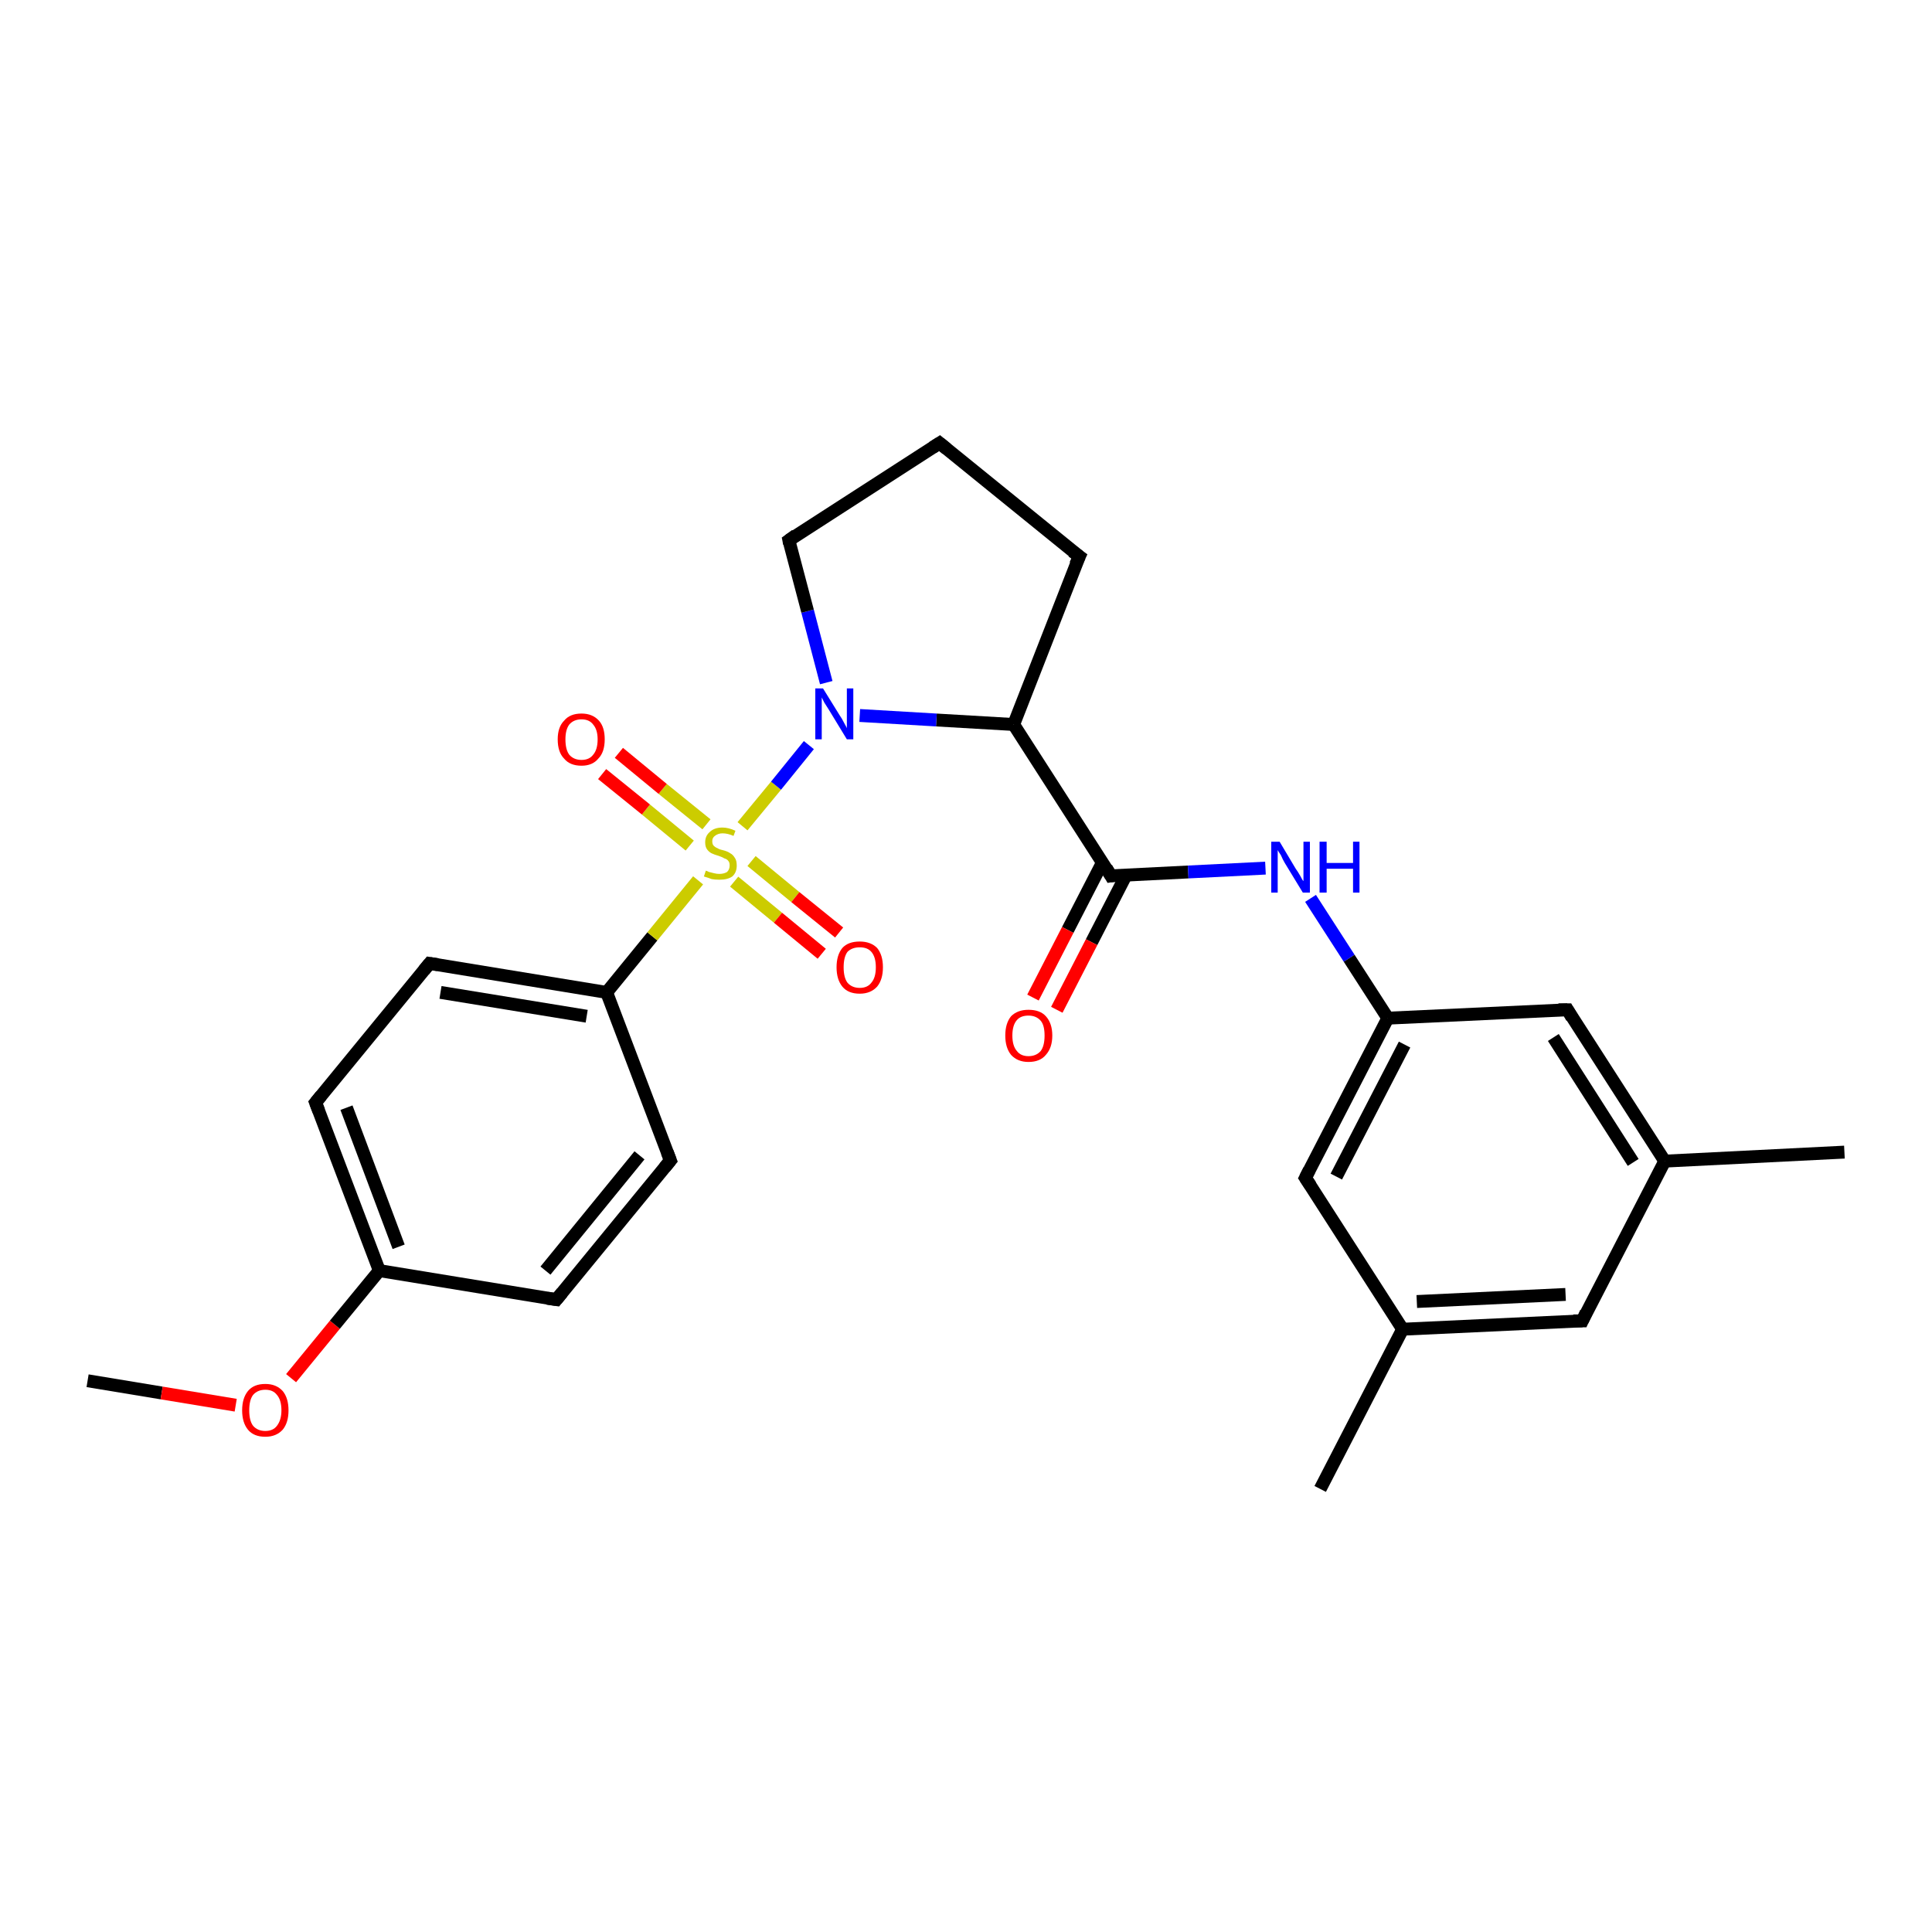 <?xml version='1.0' encoding='iso-8859-1'?>
<svg version='1.1' baseProfile='full'
              xmlns='http://www.w3.org/2000/svg'
                      xmlns:rdkit='http://www.rdkit.org/xml'
                      xmlns:xlink='http://www.w3.org/1999/xlink'
                  xml:space='preserve'
width='300px' height='300px' viewBox='0 0 300 300'>
<!-- END OF HEADER -->
<rect style='opacity:1.0;fill:#FFFFFF;stroke:none' width='300.0' height='300.0' x='0.0' y='0.0'> </rect>
<path class='bond-0 atom-0 atom-1' d='M 13.6,214.4 L 25.1,216.3' style='fill:none;fill-rule:evenodd;stroke:#000000;stroke-width:2.0px;stroke-linecap:butt;stroke-linejoin:miter;stroke-opacity:1' />
<path class='bond-0 atom-0 atom-1' d='M 25.1,216.3 L 36.6,218.2' style='fill:none;fill-rule:evenodd;stroke:#FF0000;stroke-width:2.0px;stroke-linecap:butt;stroke-linejoin:miter;stroke-opacity:1' />
<path class='bond-1 atom-1 atom-2' d='M 45.2,214.0 L 52.0,205.7' style='fill:none;fill-rule:evenodd;stroke:#FF0000;stroke-width:2.0px;stroke-linecap:butt;stroke-linejoin:miter;stroke-opacity:1' />
<path class='bond-1 atom-1 atom-2' d='M 52.0,205.7 L 58.9,197.3' style='fill:none;fill-rule:evenodd;stroke:#000000;stroke-width:2.0px;stroke-linecap:butt;stroke-linejoin:miter;stroke-opacity:1' />
<path class='bond-2 atom-2 atom-3' d='M 58.9,197.3 L 49.0,171.2' style='fill:none;fill-rule:evenodd;stroke:#000000;stroke-width:2.0px;stroke-linecap:butt;stroke-linejoin:miter;stroke-opacity:1' />
<path class='bond-2 atom-2 atom-3' d='M 61.9,193.6 L 53.8,172.0' style='fill:none;fill-rule:evenodd;stroke:#000000;stroke-width:2.0px;stroke-linecap:butt;stroke-linejoin:miter;stroke-opacity:1' />
<path class='bond-3 atom-3 atom-4' d='M 49.0,171.2 L 66.7,149.6' style='fill:none;fill-rule:evenodd;stroke:#000000;stroke-width:2.0px;stroke-linecap:butt;stroke-linejoin:miter;stroke-opacity:1' />
<path class='bond-4 atom-4 atom-5' d='M 66.7,149.6 L 94.2,154.1' style='fill:none;fill-rule:evenodd;stroke:#000000;stroke-width:2.0px;stroke-linecap:butt;stroke-linejoin:miter;stroke-opacity:1' />
<path class='bond-4 atom-4 atom-5' d='M 68.4,154.1 L 91.1,157.8' style='fill:none;fill-rule:evenodd;stroke:#000000;stroke-width:2.0px;stroke-linecap:butt;stroke-linejoin:miter;stroke-opacity:1' />
<path class='bond-5 atom-5 atom-6' d='M 94.2,154.1 L 104.1,180.2' style='fill:none;fill-rule:evenodd;stroke:#000000;stroke-width:2.0px;stroke-linecap:butt;stroke-linejoin:miter;stroke-opacity:1' />
<path class='bond-6 atom-6 atom-7' d='M 104.1,180.2 L 86.4,201.8' style='fill:none;fill-rule:evenodd;stroke:#000000;stroke-width:2.0px;stroke-linecap:butt;stroke-linejoin:miter;stroke-opacity:1' />
<path class='bond-6 atom-6 atom-7' d='M 99.3,179.4 L 84.7,197.3' style='fill:none;fill-rule:evenodd;stroke:#000000;stroke-width:2.0px;stroke-linecap:butt;stroke-linejoin:miter;stroke-opacity:1' />
<path class='bond-7 atom-5 atom-8' d='M 94.2,154.1 L 101.3,145.4' style='fill:none;fill-rule:evenodd;stroke:#000000;stroke-width:2.0px;stroke-linecap:butt;stroke-linejoin:miter;stroke-opacity:1' />
<path class='bond-7 atom-5 atom-8' d='M 101.3,145.4 L 108.4,136.7' style='fill:none;fill-rule:evenodd;stroke:#CCCC00;stroke-width:2.0px;stroke-linecap:butt;stroke-linejoin:miter;stroke-opacity:1' />
<path class='bond-8 atom-8 atom-9' d='M 114.0,136.9 L 120.8,142.5' style='fill:none;fill-rule:evenodd;stroke:#CCCC00;stroke-width:2.0px;stroke-linecap:butt;stroke-linejoin:miter;stroke-opacity:1' />
<path class='bond-8 atom-8 atom-9' d='M 120.8,142.5 L 127.6,148.1' style='fill:none;fill-rule:evenodd;stroke:#FF0000;stroke-width:2.0px;stroke-linecap:butt;stroke-linejoin:miter;stroke-opacity:1' />
<path class='bond-8 atom-8 atom-9' d='M 116.7,133.7 L 123.5,139.3' style='fill:none;fill-rule:evenodd;stroke:#CCCC00;stroke-width:2.0px;stroke-linecap:butt;stroke-linejoin:miter;stroke-opacity:1' />
<path class='bond-8 atom-8 atom-9' d='M 123.5,139.3 L 130.3,144.8' style='fill:none;fill-rule:evenodd;stroke:#FF0000;stroke-width:2.0px;stroke-linecap:butt;stroke-linejoin:miter;stroke-opacity:1' />
<path class='bond-9 atom-8 atom-10' d='M 109.7,128.0 L 102.9,122.5' style='fill:none;fill-rule:evenodd;stroke:#CCCC00;stroke-width:2.0px;stroke-linecap:butt;stroke-linejoin:miter;stroke-opacity:1' />
<path class='bond-9 atom-8 atom-10' d='M 102.9,122.5 L 96.1,116.9' style='fill:none;fill-rule:evenodd;stroke:#FF0000;stroke-width:2.0px;stroke-linecap:butt;stroke-linejoin:miter;stroke-opacity:1' />
<path class='bond-9 atom-8 atom-10' d='M 107.1,131.3 L 100.3,125.7' style='fill:none;fill-rule:evenodd;stroke:#CCCC00;stroke-width:2.0px;stroke-linecap:butt;stroke-linejoin:miter;stroke-opacity:1' />
<path class='bond-9 atom-8 atom-10' d='M 100.3,125.7 L 93.5,120.2' style='fill:none;fill-rule:evenodd;stroke:#FF0000;stroke-width:2.0px;stroke-linecap:butt;stroke-linejoin:miter;stroke-opacity:1' />
<path class='bond-10 atom-8 atom-11' d='M 115.3,128.3 L 120.5,122.0' style='fill:none;fill-rule:evenodd;stroke:#CCCC00;stroke-width:2.0px;stroke-linecap:butt;stroke-linejoin:miter;stroke-opacity:1' />
<path class='bond-10 atom-8 atom-11' d='M 120.5,122.0 L 125.6,115.7' style='fill:none;fill-rule:evenodd;stroke:#0000FF;stroke-width:2.0px;stroke-linecap:butt;stroke-linejoin:miter;stroke-opacity:1' />
<path class='bond-11 atom-11 atom-12' d='M 128.3,106.0 L 125.4,94.9' style='fill:none;fill-rule:evenodd;stroke:#0000FF;stroke-width:2.0px;stroke-linecap:butt;stroke-linejoin:miter;stroke-opacity:1' />
<path class='bond-11 atom-11 atom-12' d='M 125.4,94.9 L 122.5,83.9' style='fill:none;fill-rule:evenodd;stroke:#000000;stroke-width:2.0px;stroke-linecap:butt;stroke-linejoin:miter;stroke-opacity:1' />
<path class='bond-12 atom-12 atom-13' d='M 122.5,83.9 L 145.9,68.8' style='fill:none;fill-rule:evenodd;stroke:#000000;stroke-width:2.0px;stroke-linecap:butt;stroke-linejoin:miter;stroke-opacity:1' />
<path class='bond-13 atom-13 atom-14' d='M 145.9,68.8 L 167.6,86.4' style='fill:none;fill-rule:evenodd;stroke:#000000;stroke-width:2.0px;stroke-linecap:butt;stroke-linejoin:miter;stroke-opacity:1' />
<path class='bond-14 atom-14 atom-15' d='M 167.6,86.4 L 157.4,112.5' style='fill:none;fill-rule:evenodd;stroke:#000000;stroke-width:2.0px;stroke-linecap:butt;stroke-linejoin:miter;stroke-opacity:1' />
<path class='bond-15 atom-15 atom-16' d='M 157.4,112.5 L 172.5,136.0' style='fill:none;fill-rule:evenodd;stroke:#000000;stroke-width:2.0px;stroke-linecap:butt;stroke-linejoin:miter;stroke-opacity:1' />
<path class='bond-16 atom-16 atom-17' d='M 171.2,133.9 L 165.8,144.4' style='fill:none;fill-rule:evenodd;stroke:#000000;stroke-width:2.0px;stroke-linecap:butt;stroke-linejoin:miter;stroke-opacity:1' />
<path class='bond-16 atom-16 atom-17' d='M 165.8,144.4 L 160.4,154.9' style='fill:none;fill-rule:evenodd;stroke:#FF0000;stroke-width:2.0px;stroke-linecap:butt;stroke-linejoin:miter;stroke-opacity:1' />
<path class='bond-16 atom-16 atom-17' d='M 174.9,135.8 L 169.5,146.3' style='fill:none;fill-rule:evenodd;stroke:#000000;stroke-width:2.0px;stroke-linecap:butt;stroke-linejoin:miter;stroke-opacity:1' />
<path class='bond-16 atom-16 atom-17' d='M 169.5,146.3 L 164.1,156.8' style='fill:none;fill-rule:evenodd;stroke:#FF0000;stroke-width:2.0px;stroke-linecap:butt;stroke-linejoin:miter;stroke-opacity:1' />
<path class='bond-17 atom-16 atom-18' d='M 172.5,136.0 L 184.5,135.4' style='fill:none;fill-rule:evenodd;stroke:#000000;stroke-width:2.0px;stroke-linecap:butt;stroke-linejoin:miter;stroke-opacity:1' />
<path class='bond-17 atom-16 atom-18' d='M 184.5,135.4 L 196.5,134.8' style='fill:none;fill-rule:evenodd;stroke:#0000FF;stroke-width:2.0px;stroke-linecap:butt;stroke-linejoin:miter;stroke-opacity:1' />
<path class='bond-18 atom-18 atom-19' d='M 203.5,139.5 L 209.5,148.8' style='fill:none;fill-rule:evenodd;stroke:#0000FF;stroke-width:2.0px;stroke-linecap:butt;stroke-linejoin:miter;stroke-opacity:1' />
<path class='bond-18 atom-18 atom-19' d='M 209.5,148.8 L 215.5,158.1' style='fill:none;fill-rule:evenodd;stroke:#000000;stroke-width:2.0px;stroke-linecap:butt;stroke-linejoin:miter;stroke-opacity:1' />
<path class='bond-19 atom-19 atom-20' d='M 215.5,158.1 L 202.7,182.9' style='fill:none;fill-rule:evenodd;stroke:#000000;stroke-width:2.0px;stroke-linecap:butt;stroke-linejoin:miter;stroke-opacity:1' />
<path class='bond-19 atom-19 atom-20' d='M 218.1,162.2 L 207.5,182.7' style='fill:none;fill-rule:evenodd;stroke:#000000;stroke-width:2.0px;stroke-linecap:butt;stroke-linejoin:miter;stroke-opacity:1' />
<path class='bond-20 atom-20 atom-21' d='M 202.7,182.9 L 217.8,206.4' style='fill:none;fill-rule:evenodd;stroke:#000000;stroke-width:2.0px;stroke-linecap:butt;stroke-linejoin:miter;stroke-opacity:1' />
<path class='bond-21 atom-21 atom-22' d='M 217.8,206.4 L 205.0,231.2' style='fill:none;fill-rule:evenodd;stroke:#000000;stroke-width:2.0px;stroke-linecap:butt;stroke-linejoin:miter;stroke-opacity:1' />
<path class='bond-22 atom-21 atom-23' d='M 217.8,206.4 L 245.7,205.1' style='fill:none;fill-rule:evenodd;stroke:#000000;stroke-width:2.0px;stroke-linecap:butt;stroke-linejoin:miter;stroke-opacity:1' />
<path class='bond-22 atom-21 atom-23' d='M 220.0,202.1 L 243.1,201.0' style='fill:none;fill-rule:evenodd;stroke:#000000;stroke-width:2.0px;stroke-linecap:butt;stroke-linejoin:miter;stroke-opacity:1' />
<path class='bond-23 atom-23 atom-24' d='M 245.7,205.1 L 258.5,180.3' style='fill:none;fill-rule:evenodd;stroke:#000000;stroke-width:2.0px;stroke-linecap:butt;stroke-linejoin:miter;stroke-opacity:1' />
<path class='bond-24 atom-24 atom-25' d='M 258.5,180.3 L 286.4,178.9' style='fill:none;fill-rule:evenodd;stroke:#000000;stroke-width:2.0px;stroke-linecap:butt;stroke-linejoin:miter;stroke-opacity:1' />
<path class='bond-25 atom-24 atom-26' d='M 258.5,180.3 L 243.4,156.8' style='fill:none;fill-rule:evenodd;stroke:#000000;stroke-width:2.0px;stroke-linecap:butt;stroke-linejoin:miter;stroke-opacity:1' />
<path class='bond-25 atom-24 atom-26' d='M 253.6,180.5 L 241.2,161.1' style='fill:none;fill-rule:evenodd;stroke:#000000;stroke-width:2.0px;stroke-linecap:butt;stroke-linejoin:miter;stroke-opacity:1' />
<path class='bond-26 atom-7 atom-2' d='M 86.4,201.8 L 58.9,197.3' style='fill:none;fill-rule:evenodd;stroke:#000000;stroke-width:2.0px;stroke-linecap:butt;stroke-linejoin:miter;stroke-opacity:1' />
<path class='bond-27 atom-15 atom-11' d='M 157.4,112.5 L 145.4,111.8' style='fill:none;fill-rule:evenodd;stroke:#000000;stroke-width:2.0px;stroke-linecap:butt;stroke-linejoin:miter;stroke-opacity:1' />
<path class='bond-27 atom-15 atom-11' d='M 145.4,111.8 L 133.5,111.1' style='fill:none;fill-rule:evenodd;stroke:#0000FF;stroke-width:2.0px;stroke-linecap:butt;stroke-linejoin:miter;stroke-opacity:1' />
<path class='bond-28 atom-26 atom-19' d='M 243.4,156.8 L 215.5,158.1' style='fill:none;fill-rule:evenodd;stroke:#000000;stroke-width:2.0px;stroke-linecap:butt;stroke-linejoin:miter;stroke-opacity:1' />
<path d='M 49.5,172.5 L 49.0,171.2 L 49.9,170.1' style='fill:none;stroke:#000000;stroke-width:2.0px;stroke-linecap:butt;stroke-linejoin:miter;stroke-opacity:1;' />
<path d='M 65.8,150.7 L 66.7,149.6 L 68.0,149.8' style='fill:none;stroke:#000000;stroke-width:2.0px;stroke-linecap:butt;stroke-linejoin:miter;stroke-opacity:1;' />
<path d='M 103.6,178.9 L 104.1,180.2 L 103.2,181.3' style='fill:none;stroke:#000000;stroke-width:2.0px;stroke-linecap:butt;stroke-linejoin:miter;stroke-opacity:1;' />
<path d='M 87.3,200.7 L 86.4,201.8 L 85.0,201.6' style='fill:none;stroke:#000000;stroke-width:2.0px;stroke-linecap:butt;stroke-linejoin:miter;stroke-opacity:1;' />
<path d='M 122.6,84.4 L 122.5,83.9 L 123.6,83.1' style='fill:none;stroke:#000000;stroke-width:2.0px;stroke-linecap:butt;stroke-linejoin:miter;stroke-opacity:1;' />
<path d='M 144.8,69.5 L 145.9,68.8 L 147.0,69.7' style='fill:none;stroke:#000000;stroke-width:2.0px;stroke-linecap:butt;stroke-linejoin:miter;stroke-opacity:1;' />
<path d='M 166.5,85.6 L 167.6,86.4 L 167.0,87.7' style='fill:none;stroke:#000000;stroke-width:2.0px;stroke-linecap:butt;stroke-linejoin:miter;stroke-opacity:1;' />
<path d='M 171.8,134.8 L 172.5,136.0 L 173.1,135.9' style='fill:none;stroke:#000000;stroke-width:2.0px;stroke-linecap:butt;stroke-linejoin:miter;stroke-opacity:1;' />
<path d='M 203.3,181.7 L 202.7,182.9 L 203.5,184.1' style='fill:none;stroke:#000000;stroke-width:2.0px;stroke-linecap:butt;stroke-linejoin:miter;stroke-opacity:1;' />
<path d='M 244.3,205.1 L 245.7,205.1 L 246.3,203.8' style='fill:none;stroke:#000000;stroke-width:2.0px;stroke-linecap:butt;stroke-linejoin:miter;stroke-opacity:1;' />
<path d='M 244.1,158.0 L 243.4,156.8 L 242.0,156.8' style='fill:none;stroke:#000000;stroke-width:2.0px;stroke-linecap:butt;stroke-linejoin:miter;stroke-opacity:1;' />
<path class='atom-1' d='M 37.6 219.0
Q 37.6 217.1, 38.5 216.0
Q 39.4 214.9, 41.2 214.9
Q 42.9 214.9, 43.9 216.0
Q 44.8 217.1, 44.8 219.0
Q 44.8 220.9, 43.9 222.0
Q 42.9 223.1, 41.2 223.1
Q 39.4 223.1, 38.5 222.0
Q 37.6 220.9, 37.6 219.0
M 41.2 222.2
Q 42.4 222.2, 43.0 221.4
Q 43.7 220.5, 43.7 219.0
Q 43.7 217.4, 43.0 216.6
Q 42.4 215.8, 41.2 215.8
Q 40.0 215.8, 39.3 216.6
Q 38.7 217.4, 38.7 219.0
Q 38.7 220.6, 39.3 221.4
Q 40.0 222.2, 41.2 222.2
' fill='#FF0000'/>
<path class='atom-8' d='M 109.6 135.2
Q 109.7 135.2, 110.1 135.4
Q 110.5 135.5, 110.9 135.6
Q 111.3 135.7, 111.7 135.7
Q 112.4 135.7, 112.9 135.4
Q 113.3 135.0, 113.3 134.4
Q 113.3 133.9, 113.1 133.7
Q 112.9 133.4, 112.5 133.3
Q 112.2 133.1, 111.6 132.9
Q 110.9 132.7, 110.5 132.5
Q 110.1 132.3, 109.8 131.9
Q 109.5 131.5, 109.5 130.8
Q 109.5 129.8, 110.2 129.2
Q 110.9 128.5, 112.2 128.5
Q 113.1 128.5, 114.2 129.0
L 113.9 129.8
Q 113.0 129.4, 112.2 129.4
Q 111.5 129.4, 111.0 129.8
Q 110.6 130.1, 110.6 130.6
Q 110.6 131.1, 110.8 131.3
Q 111.1 131.6, 111.4 131.7
Q 111.7 131.9, 112.2 132.0
Q 113.0 132.2, 113.4 132.5
Q 113.8 132.7, 114.1 133.2
Q 114.4 133.6, 114.4 134.4
Q 114.4 135.5, 113.7 136.1
Q 113.0 136.6, 111.7 136.6
Q 111.0 136.6, 110.5 136.5
Q 110.0 136.3, 109.3 136.1
L 109.6 135.2
' fill='#CCCC00'/>
<path class='atom-9' d='M 129.9 150.2
Q 129.9 148.3, 130.8 147.2
Q 131.7 146.2, 133.5 146.2
Q 135.2 146.2, 136.2 147.2
Q 137.1 148.3, 137.1 150.2
Q 137.1 152.1, 136.2 153.2
Q 135.2 154.3, 133.5 154.3
Q 131.7 154.3, 130.8 153.2
Q 129.9 152.1, 129.9 150.2
M 133.5 153.4
Q 134.7 153.4, 135.3 152.6
Q 136.0 151.8, 136.0 150.2
Q 136.0 148.6, 135.3 147.8
Q 134.7 147.1, 133.5 147.1
Q 132.3 147.1, 131.6 147.8
Q 131.0 148.6, 131.0 150.2
Q 131.0 151.8, 131.6 152.6
Q 132.3 153.4, 133.5 153.4
' fill='#FF0000'/>
<path class='atom-10' d='M 86.6 114.8
Q 86.6 112.9, 87.6 111.9
Q 88.5 110.8, 90.3 110.8
Q 92.0 110.8, 93.0 111.9
Q 93.9 112.9, 93.9 114.8
Q 93.9 116.8, 92.9 117.8
Q 92.0 118.9, 90.3 118.9
Q 88.5 118.9, 87.6 117.8
Q 86.6 116.8, 86.6 114.8
M 90.3 118.0
Q 91.5 118.0, 92.1 117.2
Q 92.8 116.4, 92.8 114.8
Q 92.8 113.3, 92.1 112.5
Q 91.5 111.7, 90.3 111.7
Q 89.1 111.7, 88.4 112.5
Q 87.8 113.3, 87.8 114.8
Q 87.8 116.4, 88.4 117.2
Q 89.1 118.0, 90.3 118.0
' fill='#FF0000'/>
<path class='atom-11' d='M 127.8 106.9
L 130.4 111.1
Q 130.7 111.5, 131.1 112.3
Q 131.5 113.0, 131.5 113.1
L 131.5 106.9
L 132.5 106.9
L 132.5 114.8
L 131.5 114.8
L 128.7 110.2
Q 128.4 109.7, 128.0 109.1
Q 127.7 108.5, 127.6 108.3
L 127.6 114.8
L 126.6 114.8
L 126.6 106.9
L 127.8 106.9
' fill='#0000FF'/>
<path class='atom-17' d='M 156.1 160.8
Q 156.1 158.9, 157.0 157.8
Q 158.0 156.8, 159.7 156.8
Q 161.5 156.8, 162.4 157.8
Q 163.4 158.9, 163.4 160.8
Q 163.4 162.7, 162.4 163.8
Q 161.5 164.9, 159.7 164.9
Q 158.0 164.9, 157.0 163.8
Q 156.1 162.7, 156.1 160.8
M 159.7 164.0
Q 160.9 164.0, 161.6 163.2
Q 162.2 162.4, 162.2 160.8
Q 162.2 159.2, 161.6 158.5
Q 160.9 157.7, 159.7 157.7
Q 158.5 157.7, 157.9 158.4
Q 157.2 159.2, 157.2 160.8
Q 157.2 162.4, 157.9 163.2
Q 158.5 164.0, 159.7 164.0
' fill='#FF0000'/>
<path class='atom-18' d='M 198.7 130.7
L 201.2 134.9
Q 201.5 135.3, 201.9 136.0
Q 202.3 136.8, 202.4 136.8
L 202.4 130.7
L 203.4 130.7
L 203.4 138.6
L 202.3 138.6
L 199.5 134.0
Q 199.2 133.5, 198.9 132.8
Q 198.5 132.2, 198.4 132.0
L 198.4 138.6
L 197.4 138.6
L 197.4 130.7
L 198.7 130.7
' fill='#0000FF'/>
<path class='atom-18' d='M 204.9 130.7
L 206.0 130.7
L 206.0 134.0
L 210.1 134.0
L 210.1 130.7
L 211.1 130.7
L 211.1 138.6
L 210.1 138.6
L 210.1 134.9
L 206.0 134.9
L 206.0 138.6
L 204.9 138.6
L 204.9 130.7
' fill='#0000FF'/>
</svg>
